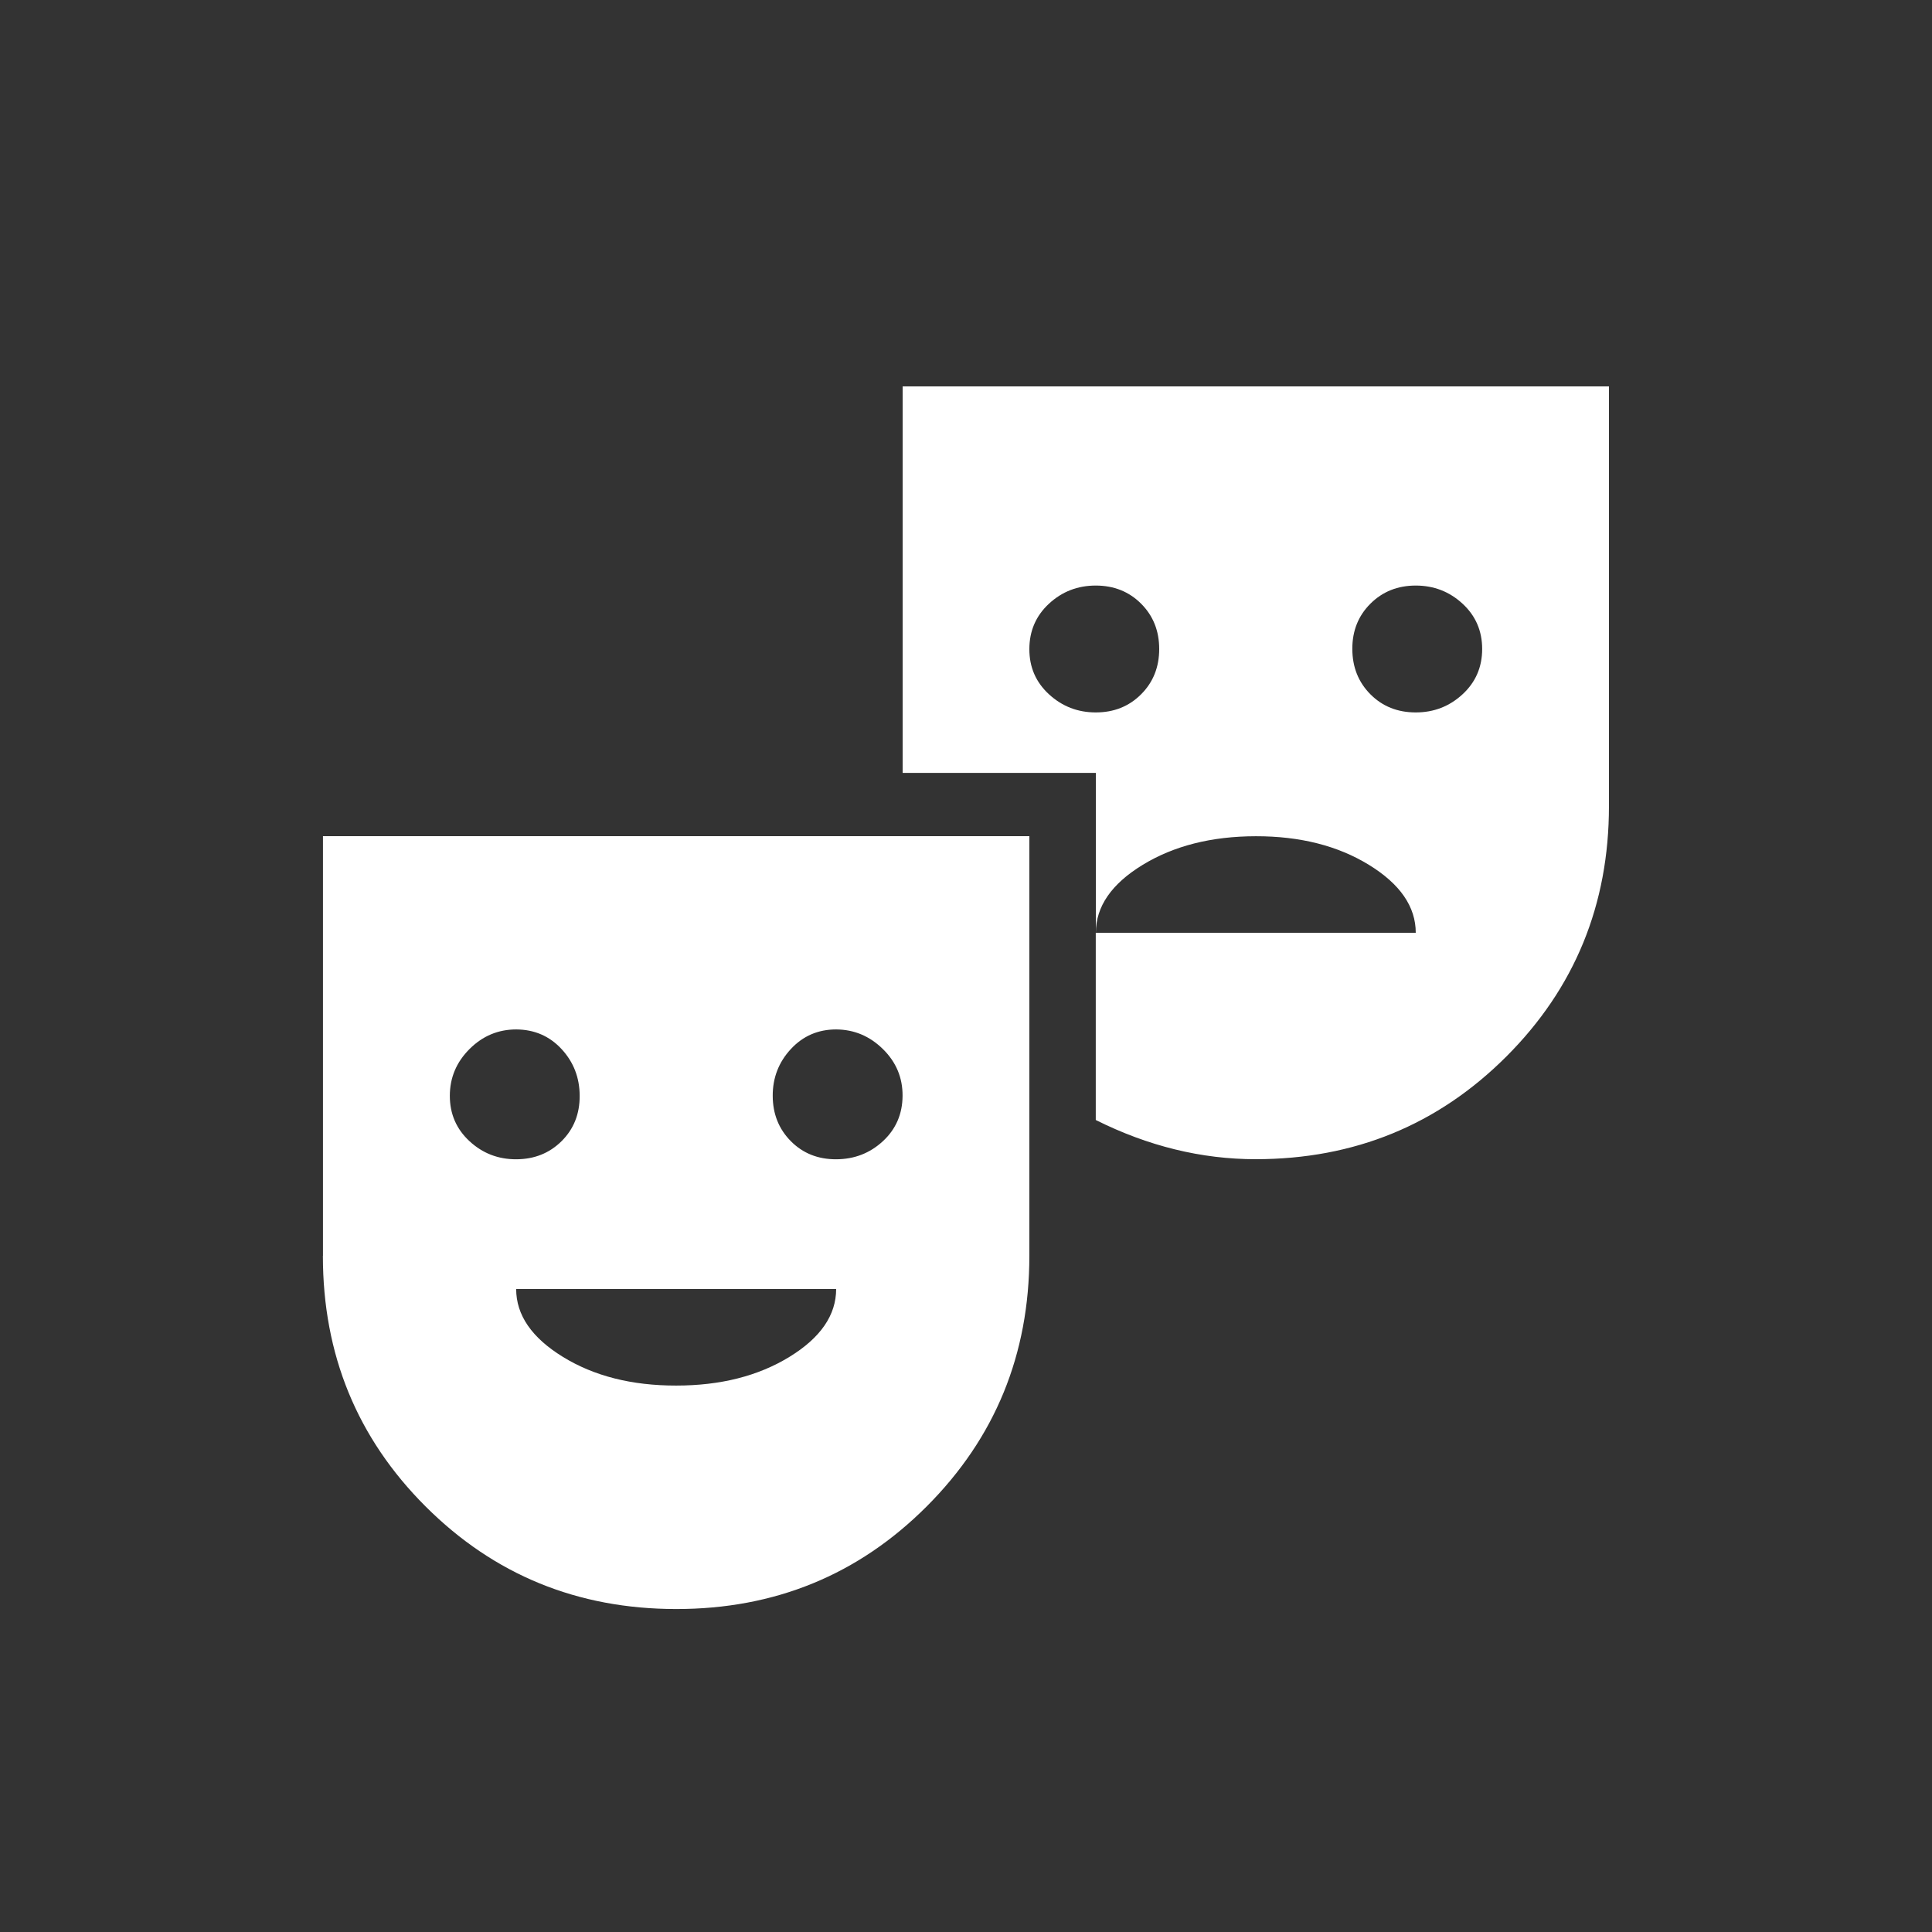 <!-- Generated by IcoMoon.io -->
<svg version="1.1" xmlns="http://www.w3.org/2000/svg" width="24" height="24" viewBox="0 0 24 24">
<rect x="0" y="0" width="24" height="24" fill="#333333" stroke="none"/>
<title>theater_comedy</title>
<path fill="#fff" d="M17.587 8.85q0.337 0 0.581-0.225t0.244-0.563-0.244-0.563-0.581-0.225-0.563 0.225-0.225 0.563 0.225 0.563 0.563 0.225zM13.612 8.85q0.338 0 0.563-0.225t0.225-0.563-0.225-0.563-0.563-0.225-0.581 0.225-0.244 0.563 0.244 0.563 0.581 0.225zM11.212 4.8h8.775v5.213q0 1.838-1.275 3.112t-3.113 1.275q-1.013 0-1.987-0.487v-2.325h3.975q0-0.487-0.581-0.844t-1.406-0.356-1.406 0.356-0.581 0.844v-1.987h-2.4v-4.8zM6.413 12.788q-0.337 0-0.581 0.244t-0.244 0.581 0.244 0.563 0.581 0.225 0.563-0.225 0.225-0.563-0.225-0.581-0.563-0.244zM10.387 12.788q-0.337 0-0.563 0.244t-0.225 0.581 0.225 0.563 0.563 0.225 0.581-0.225 0.244-0.563-0.244-0.581-0.581-0.244zM8.4 17.212q0.825 0 1.406-0.356t0.581-0.844h-3.975q0 0.487 0.581 0.844t1.406 0.356zM4.012 15.6v-5.213h8.775v5.213q0 1.837-1.275 3.113t-3.113 1.275-3.113-1.275-1.275-3.112z"></path>
</svg>
